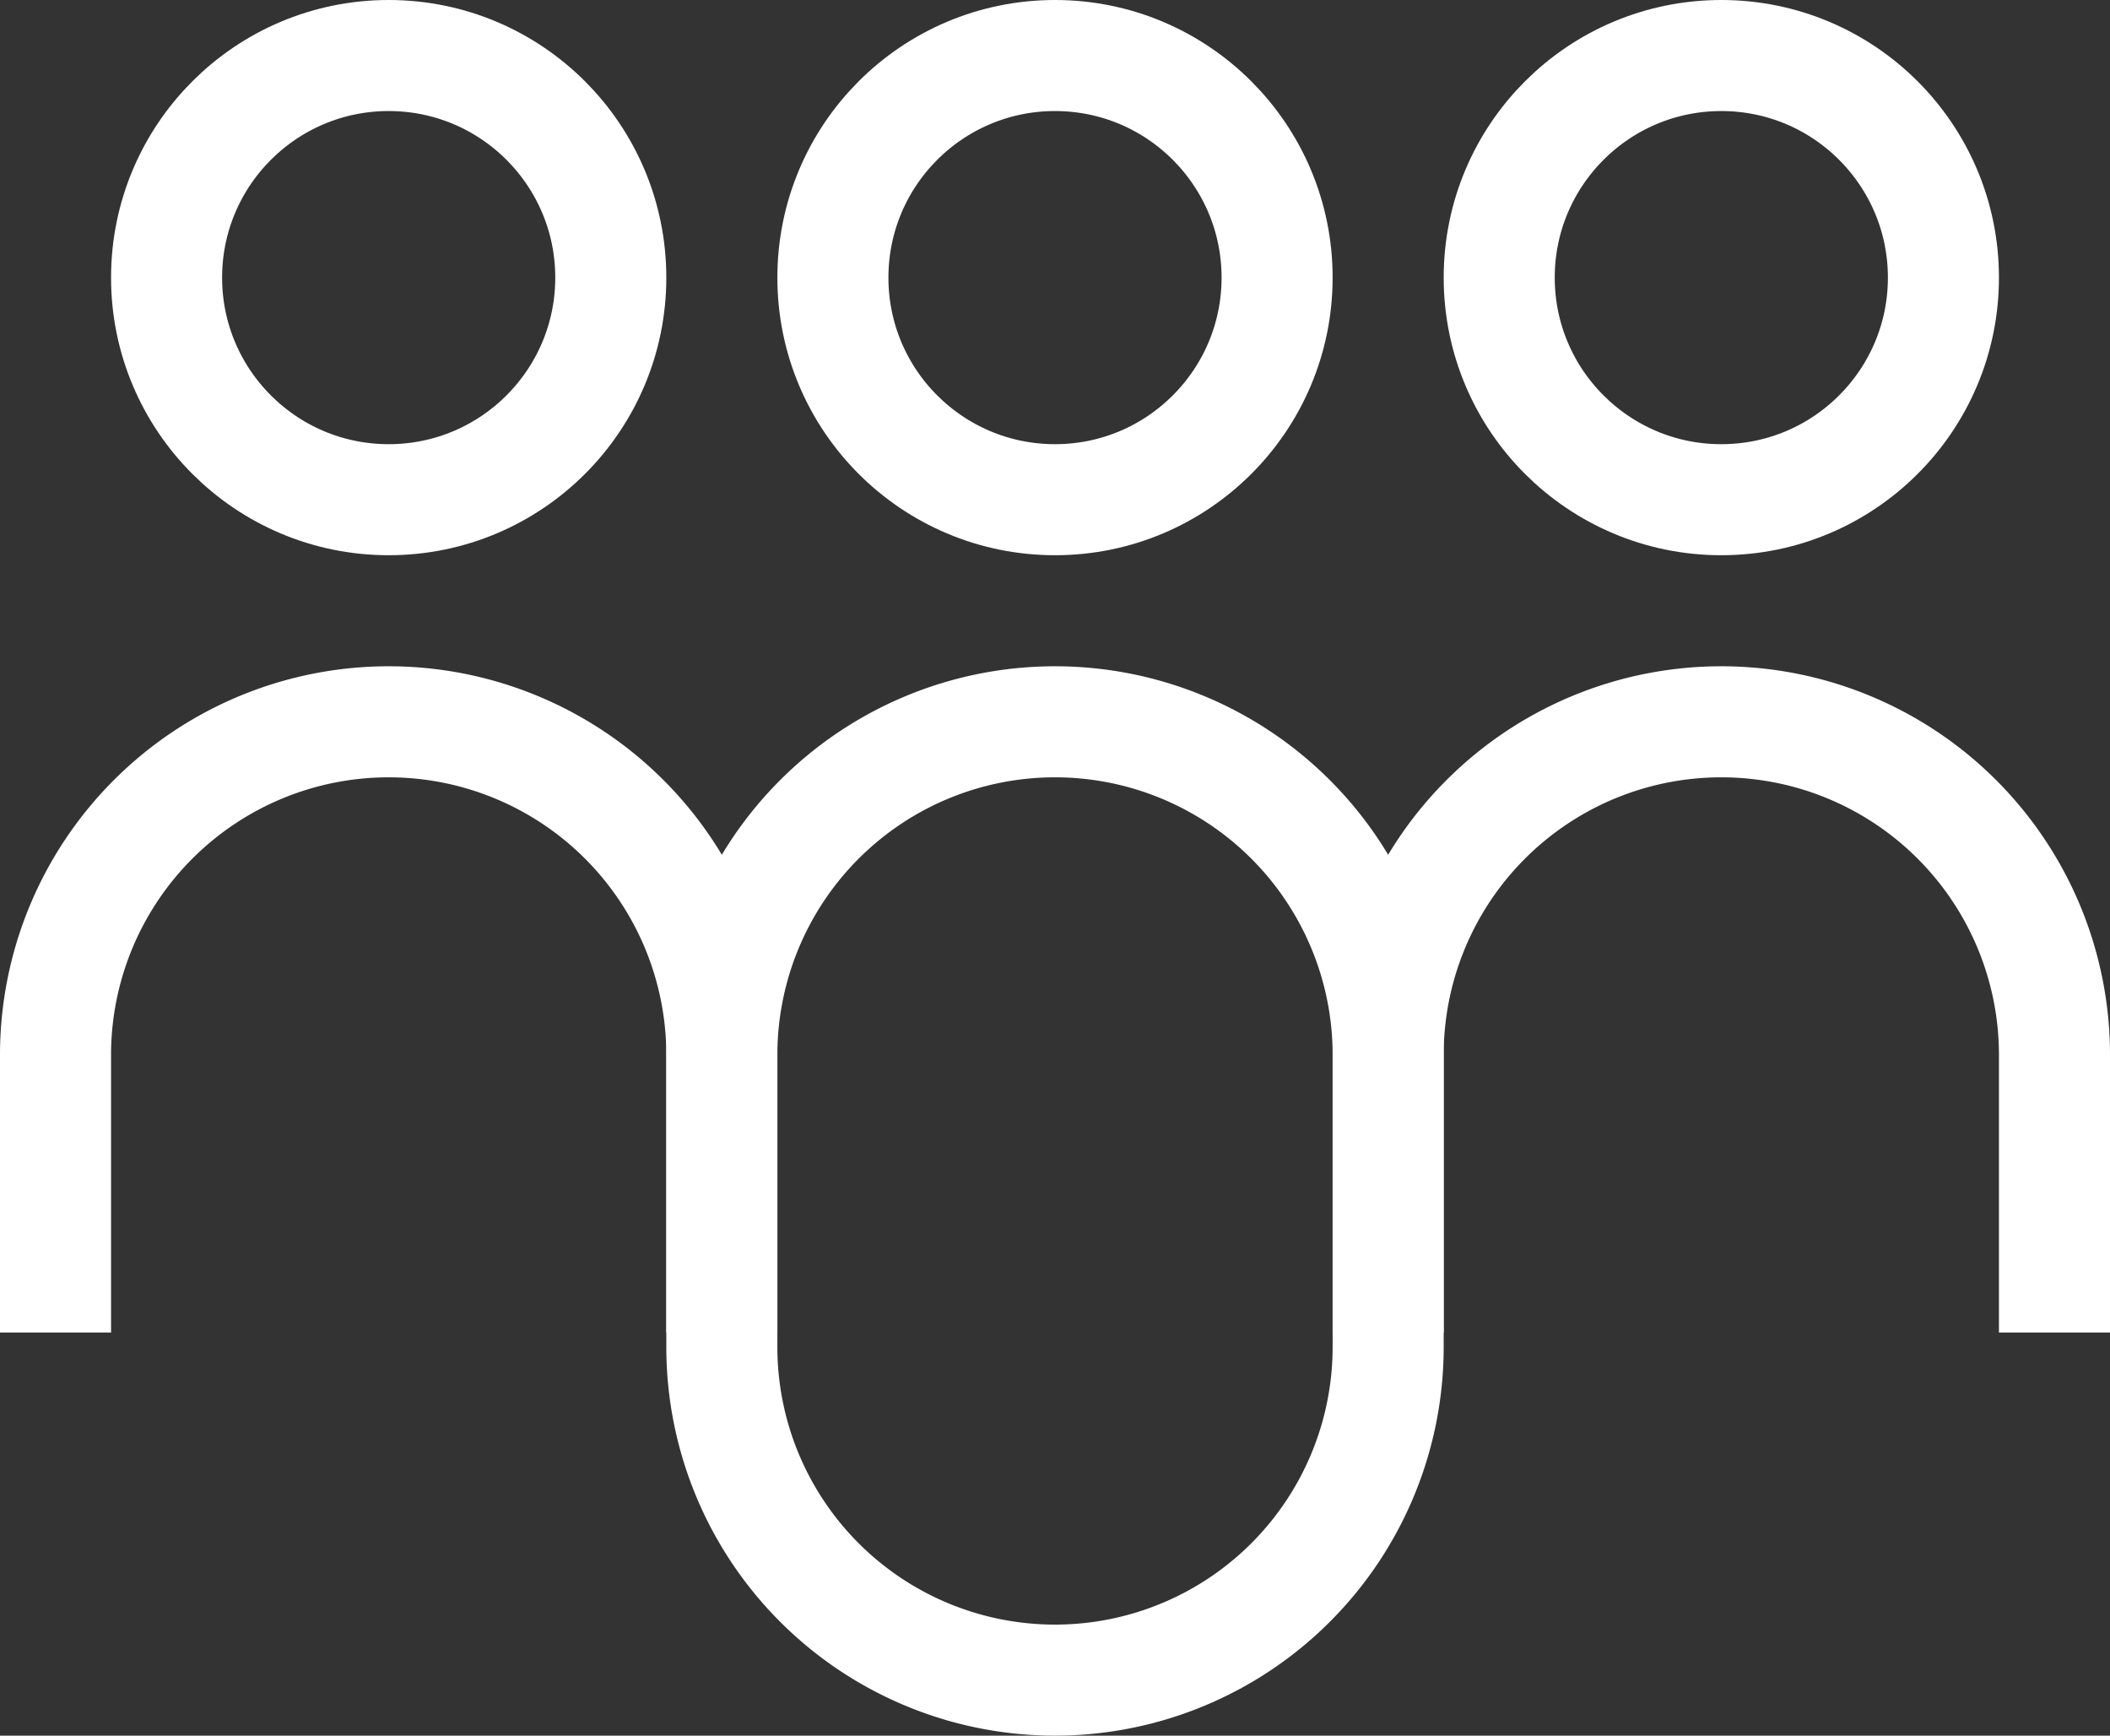 <svg xmlns="http://www.w3.org/2000/svg" viewBox="0 0 38 31.26"><rect x="0" y="0" width="38" height="31.26" fill="#333333" stroke="none"/><defs><style>.cls-1{fill:none;stroke:#fff;stroke-miterlimit:10;stroke-width:2px;}</style></defs><title>3</title><g id="Layer_2" data-name="Layer 2"><g id="Layer_2-2" data-name="Layer 2"><path class="cls-1" d="M19,30.26h0a6,6,0,0,1-6-6V19a6,6,0,0,1,6-6h0a6,6,0,0,1,6,6v5.27A6,6,0,0,1,19,30.26Z"/><circle class="cls-1" cx="19" cy="5" r="4"/><path class="cls-1" d="M1,24V19a6,6,0,0,1,6-6H7a6,6,0,0,1,6,6v5"/><circle class="cls-1" cx="7" cy="5" r="4"/><path class="cls-1" d="M25,24V19a6,6,0,0,1,6-6h0a6,6,0,0,1,6,6v5"/><circle class="cls-1" cx="31" cy="5" r="4"/></g></g></svg>
